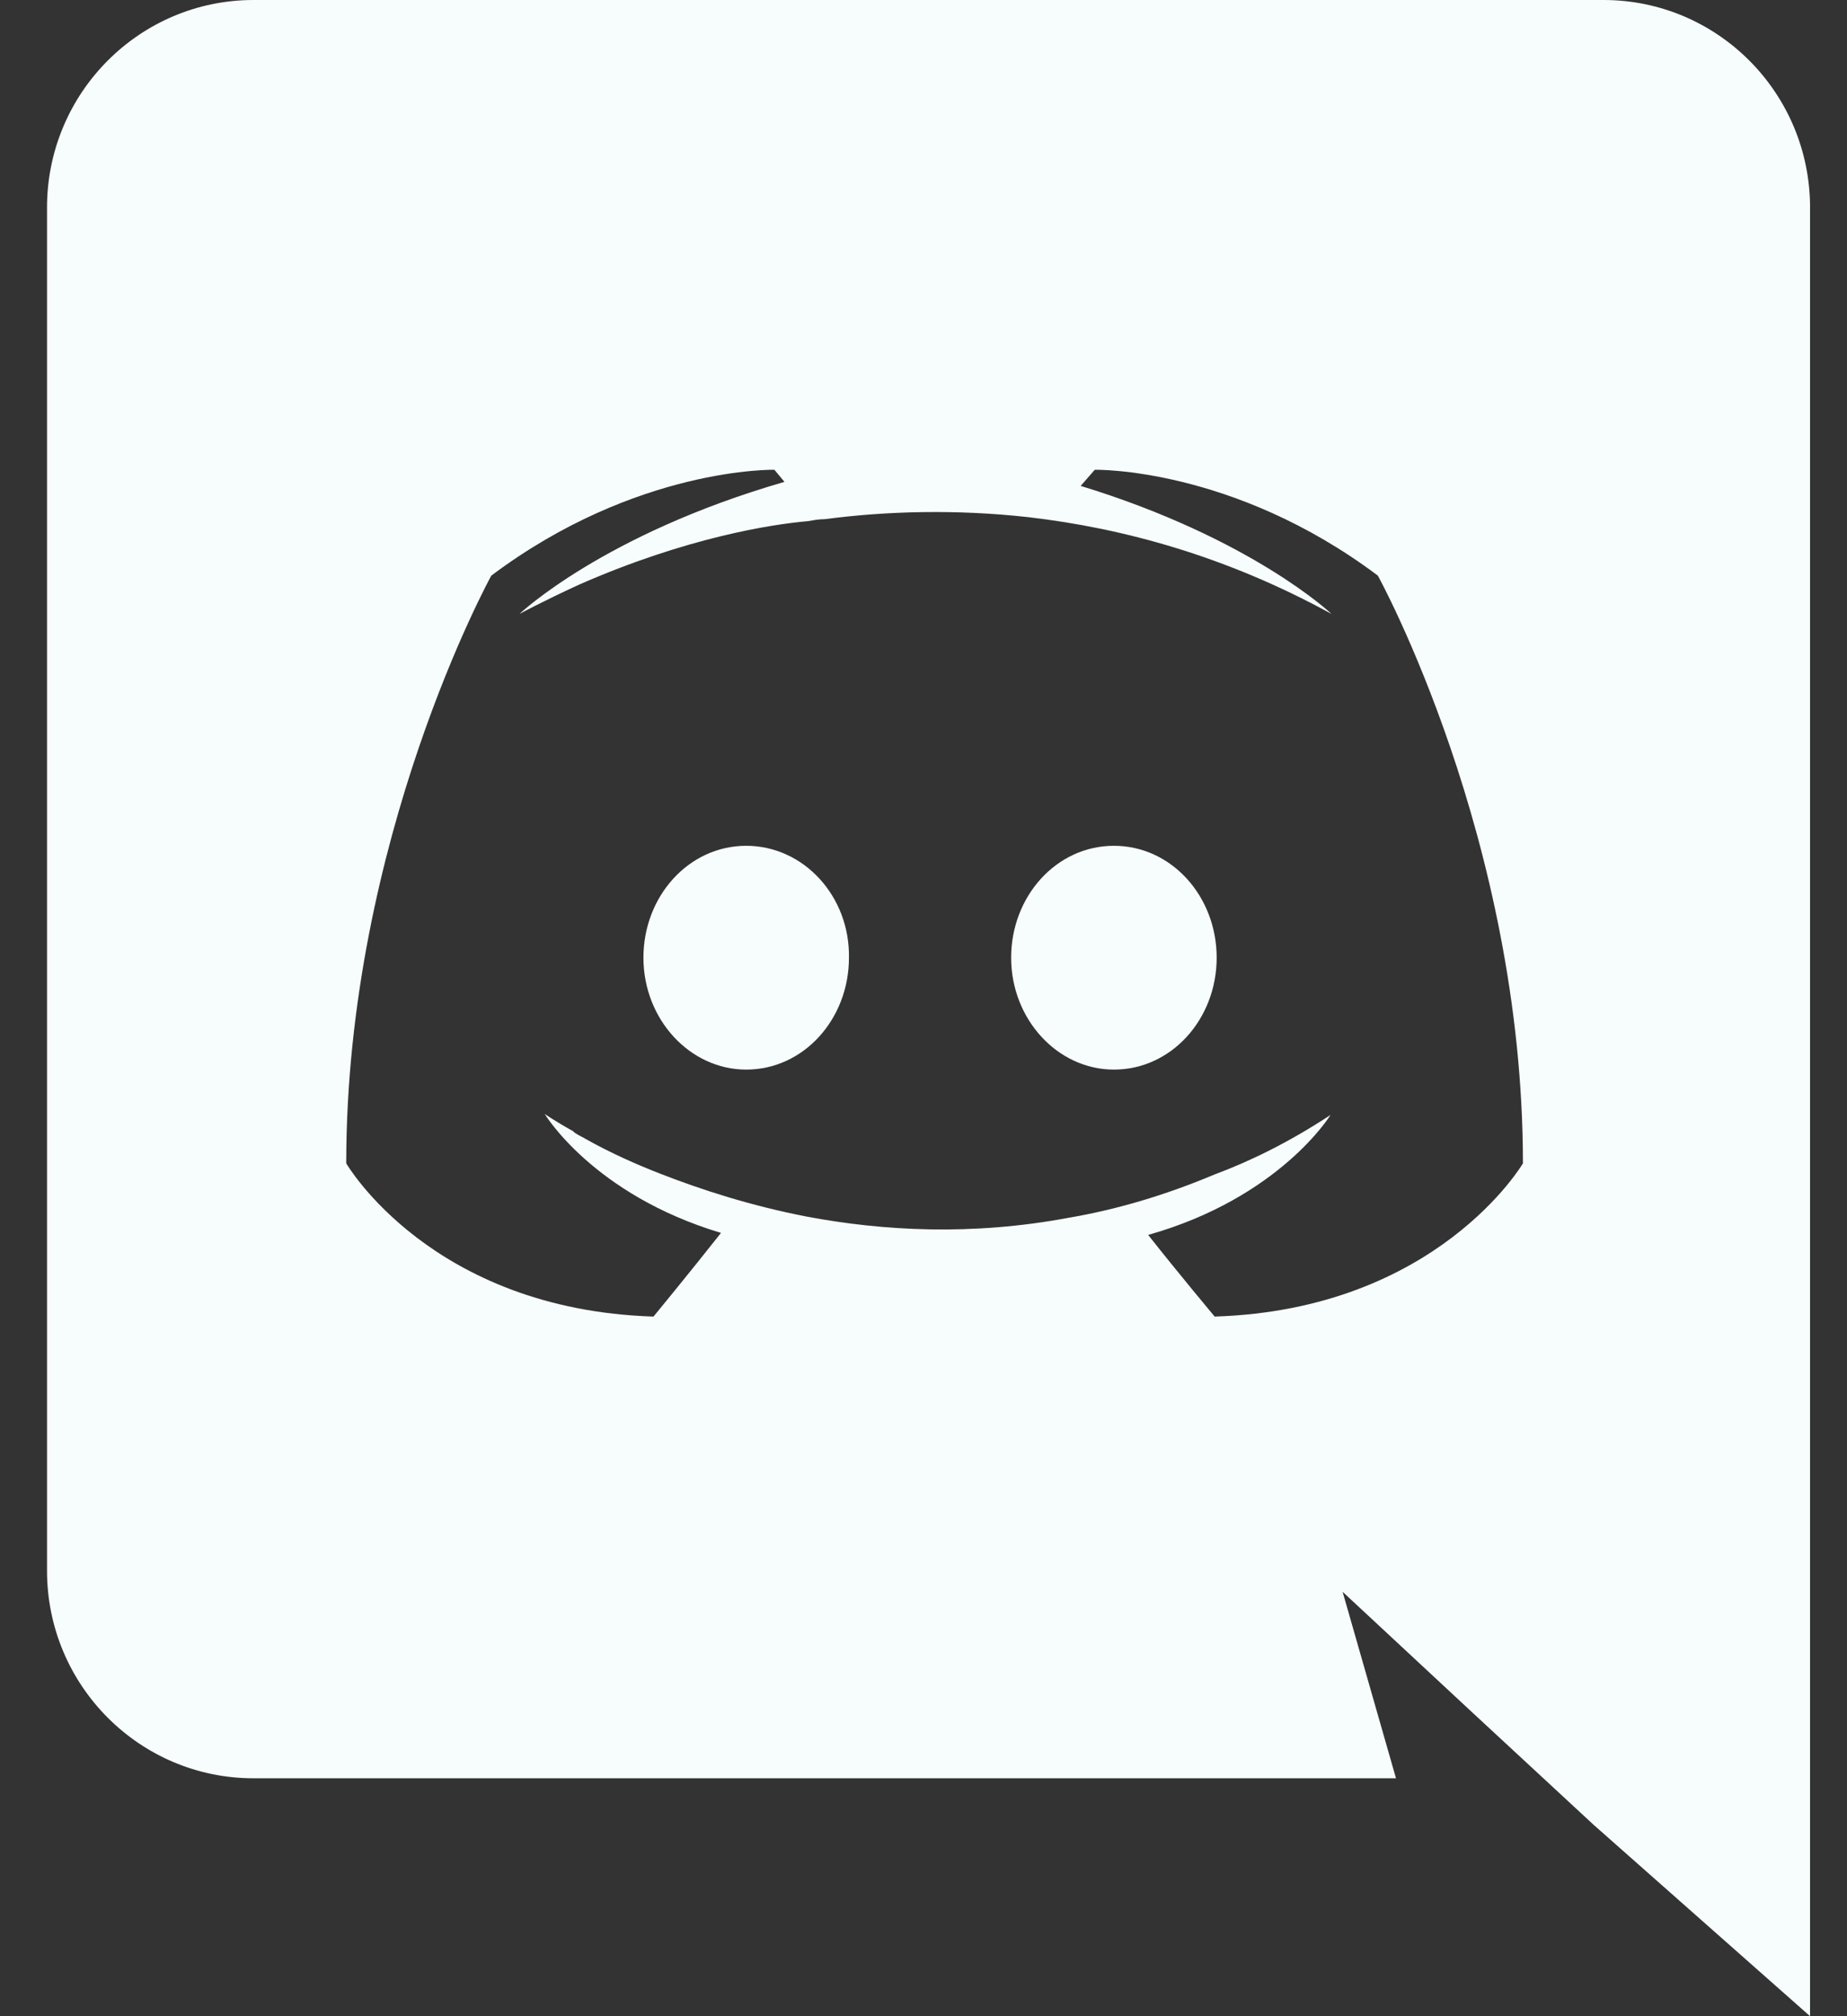 <svg xmlns="http://www.w3.org/2000/svg" width="22" height="24" viewBox="0 0 22 24" fill="none">
  <rect x="0" y="0" width="22" height="24" fill="#333333" stroke="none"/>
  <path d="M8.888 10.068C8.204 10.068 7.664 10.668 7.664 11.4C7.664 12.132 8.216 12.732 8.888 12.732C9.572 12.732 10.112 12.132 10.112 11.4C10.124 10.668 9.572 10.068 8.888 10.068ZM13.268 10.068C12.584 10.068 12.044 10.668 12.044 11.4C12.044 12.132 12.596 12.732 13.268 12.732C13.952 12.732 14.492 12.132 14.492 11.4C14.492 10.668 13.952 10.068 13.268 10.068Z" fill="#F7FDFD"/>
  <path d="M19.1 0H3.02C1.664 0 0.56 1.104 0.56 2.472V18.696C0.56 20.064 1.664 21.168 3.02 21.168H16.628L15.992 18.948L17.528 20.376L18.98 21.72L21.56 24V2.472C21.56 1.104 20.456 0 19.1 0ZM14.468 15.672C14.468 15.672 14.036 15.156 13.676 14.7C15.248 14.256 15.848 13.272 15.848 13.272C15.356 13.596 14.888 13.824 14.468 13.98C13.868 14.232 13.292 14.4 12.728 14.496C11.576 14.712 10.52 14.652 9.62 14.484C8.936 14.352 8.348 14.16 7.856 13.968C7.58 13.86 7.28 13.728 6.98 13.56C6.944 13.536 6.908 13.524 6.872 13.5C6.848 13.488 6.836 13.476 6.824 13.464C6.608 13.344 6.488 13.26 6.488 13.26C6.488 13.26 7.064 14.22 8.588 14.676C8.228 15.132 7.784 15.672 7.784 15.672C5.132 15.588 4.124 13.848 4.124 13.848C4.124 9.984 5.852 6.852 5.852 6.852C7.58 5.556 9.224 5.592 9.224 5.592L9.344 5.736C7.184 6.36 6.188 7.308 6.188 7.308C6.188 7.308 6.452 7.164 6.896 6.96C8.18 6.396 9.2 6.24 9.62 6.204C9.692 6.192 9.752 6.18 9.824 6.18C10.556 6.084 11.384 6.06 12.248 6.156C13.388 6.288 14.612 6.624 15.86 7.308C15.86 7.308 14.912 6.408 12.872 5.784L13.04 5.592C13.04 5.592 14.684 5.556 16.412 6.852C16.412 6.852 18.14 9.984 18.14 13.848C18.14 13.848 17.12 15.588 14.468 15.672Z" fill="#F7FDFD"/>
</svg>